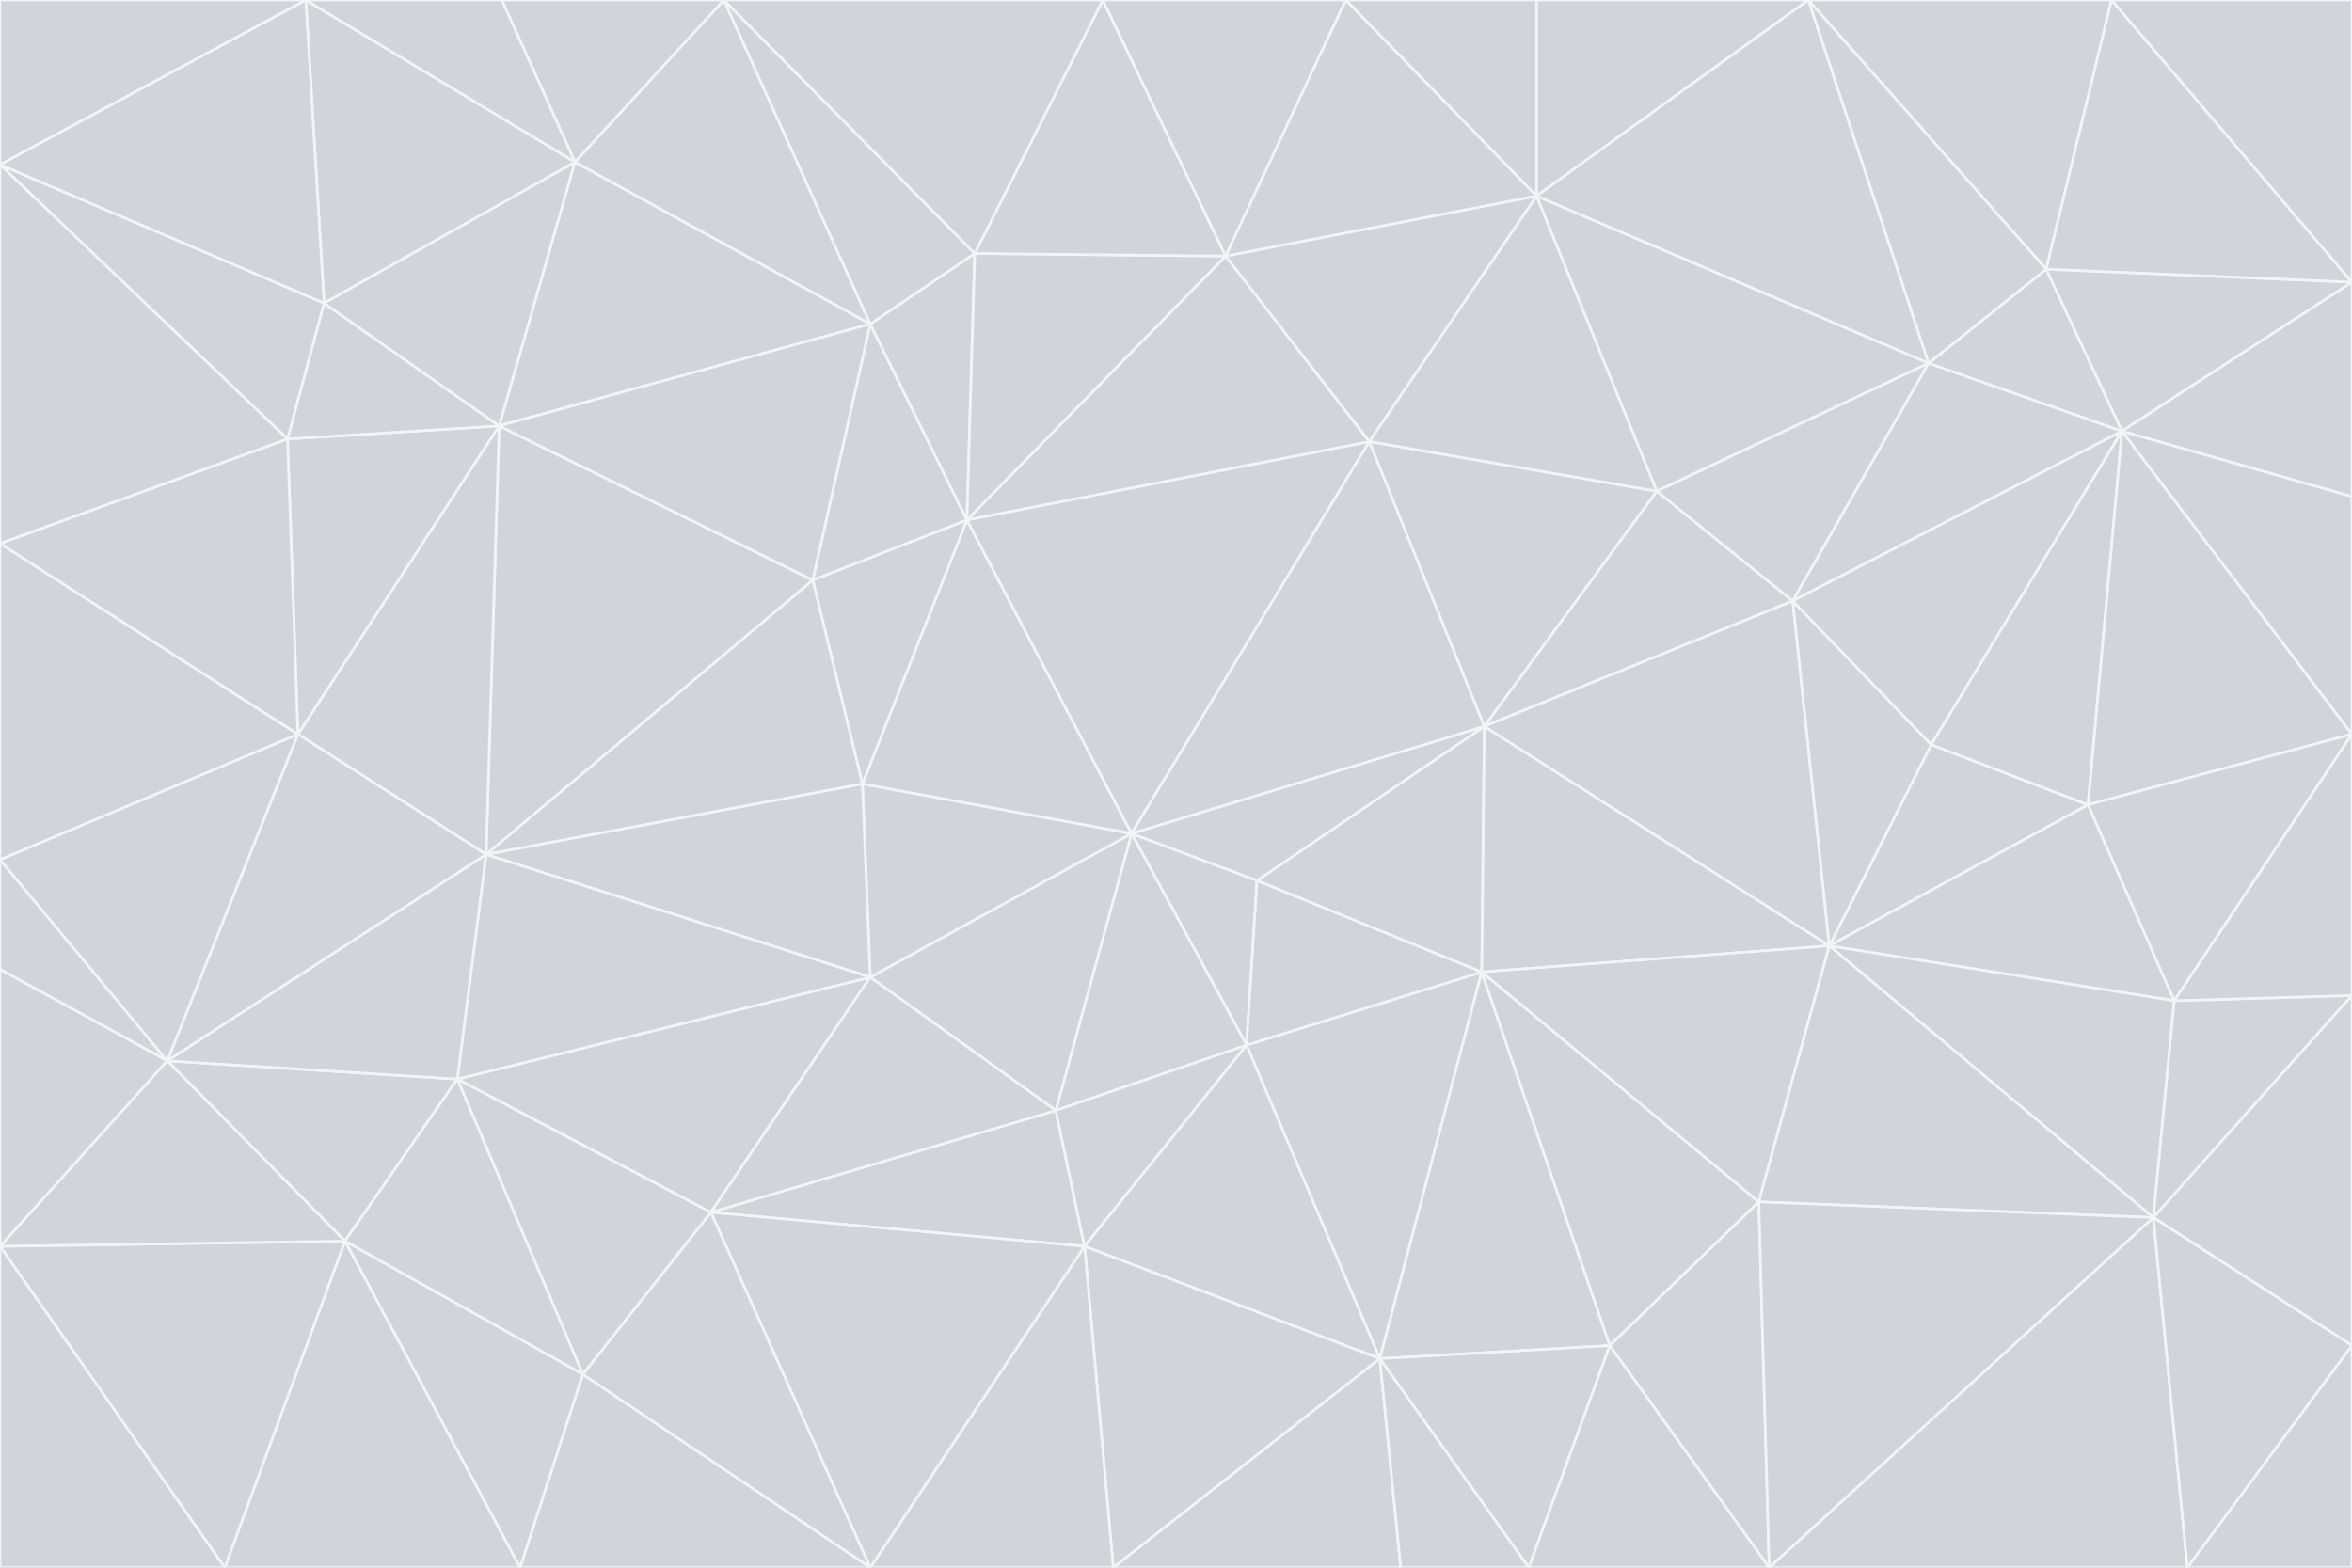 <svg id="visual" viewBox="0 0 900 600" width="900" height="600" xmlns="http://www.w3.org/2000/svg" xmlns:xlink="http://www.w3.org/1999/xlink" version="1.1"><rect x="0" y="0" width="900" height="600" fill="#333333" stroke="none"/><g stroke-width="1" stroke-linejoin="bevel"><path d="M433 319L477 400L481 337Z" fill="#d1d5db" stroke="#f3f4f6"></path><path d="M433 319L404 425L477 400Z" fill="#d1d5db" stroke="#f3f4f6"></path><path d="M433 319L333 374L404 425Z" fill="#d1d5db" stroke="#f3f4f6"></path><path d="M272 464L415 477L404 425Z" fill="#d1d5db" stroke="#f3f4f6"></path><path d="M404 425L415 477L477 400Z" fill="#d1d5db" stroke="#f3f4f6"></path><path d="M528 520L567 372L477 400Z" fill="#d1d5db" stroke="#f3f4f6"></path><path d="M477 400L567 372L481 337Z" fill="#d1d5db" stroke="#f3f4f6"></path><path d="M433 319L330 300L333 374Z" fill="#d1d5db" stroke="#f3f4f6"></path><path d="M567 372L568 278L481 337Z" fill="#d1d5db" stroke="#f3f4f6"></path><path d="M481 337L568 278L433 319Z" fill="#d1d5db" stroke="#f3f4f6"></path><path d="M433 319L370 199L330 300Z" fill="#d1d5db" stroke="#f3f4f6"></path><path d="M415 477L528 520L477 400Z" fill="#d1d5db" stroke="#f3f4f6"></path><path d="M524 169L370 199L433 319Z" fill="#d1d5db" stroke="#f3f4f6"></path><path d="M370 199L311 222L330 300Z" fill="#d1d5db" stroke="#f3f4f6"></path><path d="M175 413L272 464L333 374Z" fill="#d1d5db" stroke="#f3f4f6"></path><path d="M186 327L333 374L330 300Z" fill="#d1d5db" stroke="#f3f4f6"></path><path d="M333 374L272 464L404 425Z" fill="#d1d5db" stroke="#f3f4f6"></path><path d="M415 477L426 600L528 520Z" fill="#d1d5db" stroke="#f3f4f6"></path><path d="M568 278L524 169L433 319Z" fill="#d1d5db" stroke="#f3f4f6"></path><path d="M528 520L616 515L567 372Z" fill="#d1d5db" stroke="#f3f4f6"></path><path d="M567 372L700 362L568 278Z" fill="#d1d5db" stroke="#f3f4f6"></path><path d="M333 600L426 600L415 477Z" fill="#d1d5db" stroke="#f3f4f6"></path><path d="M528 520L585 600L616 515Z" fill="#d1d5db" stroke="#f3f4f6"></path><path d="M616 515L673 460L567 372Z" fill="#d1d5db" stroke="#f3f4f6"></path><path d="M568 278L634 188L524 169Z" fill="#d1d5db" stroke="#f3f4f6"></path><path d="M426 600L536 600L528 520Z" fill="#d1d5db" stroke="#f3f4f6"></path><path d="M616 515L677 600L673 460Z" fill="#d1d5db" stroke="#f3f4f6"></path><path d="M673 460L700 362L567 372Z" fill="#d1d5db" stroke="#f3f4f6"></path><path d="M272 464L333 600L415 477Z" fill="#d1d5db" stroke="#f3f4f6"></path><path d="M311 222L186 327L330 300Z" fill="#d1d5db" stroke="#f3f4f6"></path><path d="M272 464L223 526L333 600Z" fill="#d1d5db" stroke="#f3f4f6"></path><path d="M686 230L634 188L568 278Z" fill="#d1d5db" stroke="#f3f4f6"></path><path d="M370 199L333 124L311 222Z" fill="#d1d5db" stroke="#f3f4f6"></path><path d="M311 222L191 163L186 327Z" fill="#d1d5db" stroke="#f3f4f6"></path><path d="M373 97L333 124L370 199Z" fill="#d1d5db" stroke="#f3f4f6"></path><path d="M469 98L370 199L524 169Z" fill="#d1d5db" stroke="#f3f4f6"></path><path d="M588 75L469 98L524 169Z" fill="#d1d5db" stroke="#f3f4f6"></path><path d="M175 413L223 526L272 464Z" fill="#d1d5db" stroke="#f3f4f6"></path><path d="M186 327L175 413L333 374Z" fill="#d1d5db" stroke="#f3f4f6"></path><path d="M536 600L585 600L528 520Z" fill="#d1d5db" stroke="#f3f4f6"></path><path d="M469 98L373 97L370 199Z" fill="#d1d5db" stroke="#f3f4f6"></path><path d="M700 362L686 230L568 278Z" fill="#d1d5db" stroke="#f3f4f6"></path><path d="M799 308L739 285L700 362Z" fill="#d1d5db" stroke="#f3f4f6"></path><path d="M700 362L739 285L686 230Z" fill="#d1d5db" stroke="#f3f4f6"></path><path d="M220 62L191 163L333 124Z" fill="#d1d5db" stroke="#f3f4f6"></path><path d="M333 124L191 163L311 222Z" fill="#d1d5db" stroke="#f3f4f6"></path><path d="M64 406L132 475L175 413Z" fill="#d1d5db" stroke="#f3f4f6"></path><path d="M634 188L588 75L524 169Z" fill="#d1d5db" stroke="#f3f4f6"></path><path d="M469 98L422 0L373 97Z" fill="#d1d5db" stroke="#f3f4f6"></path><path d="M738 139L588 75L634 188Z" fill="#d1d5db" stroke="#f3f4f6"></path><path d="M738 139L634 188L686 230Z" fill="#d1d5db" stroke="#f3f4f6"></path><path d="M64 406L175 413L186 327Z" fill="#d1d5db" stroke="#f3f4f6"></path><path d="M175 413L132 475L223 526Z" fill="#d1d5db" stroke="#f3f4f6"></path><path d="M223 526L199 600L333 600Z" fill="#d1d5db" stroke="#f3f4f6"></path><path d="M585 600L677 600L616 515Z" fill="#d1d5db" stroke="#f3f4f6"></path><path d="M832 383L799 308L700 362Z" fill="#d1d5db" stroke="#f3f4f6"></path><path d="M132 475L199 600L223 526Z" fill="#d1d5db" stroke="#f3f4f6"></path><path d="M191 163L114 281L186 327Z" fill="#d1d5db" stroke="#f3f4f6"></path><path d="M832 383L700 362L824 466Z" fill="#d1d5db" stroke="#f3f4f6"></path><path d="M812 165L738 139L686 230Z" fill="#d1d5db" stroke="#f3f4f6"></path><path d="M515 0L422 0L469 98Z" fill="#d1d5db" stroke="#f3f4f6"></path><path d="M277 0L220 62L333 124Z" fill="#d1d5db" stroke="#f3f4f6"></path><path d="M812 165L686 230L739 285Z" fill="#d1d5db" stroke="#f3f4f6"></path><path d="M588 75L515 0L469 98Z" fill="#d1d5db" stroke="#f3f4f6"></path><path d="M588 0L515 0L588 75Z" fill="#d1d5db" stroke="#f3f4f6"></path><path d="M277 0L333 124L373 97Z" fill="#d1d5db" stroke="#f3f4f6"></path><path d="M191 163L110 168L114 281Z" fill="#d1d5db" stroke="#f3f4f6"></path><path d="M114 281L64 406L186 327Z" fill="#d1d5db" stroke="#f3f4f6"></path><path d="M132 475L86 600L199 600Z" fill="#d1d5db" stroke="#f3f4f6"></path><path d="M124 116L110 168L191 163Z" fill="#d1d5db" stroke="#f3f4f6"></path><path d="M0 329L0 371L64 406Z" fill="#d1d5db" stroke="#f3f4f6"></path><path d="M824 466L700 362L673 460Z" fill="#d1d5db" stroke="#f3f4f6"></path><path d="M799 308L812 165L739 285Z" fill="#d1d5db" stroke="#f3f4f6"></path><path d="M692 0L588 0L588 75Z" fill="#d1d5db" stroke="#f3f4f6"></path><path d="M677 600L824 466L673 460Z" fill="#d1d5db" stroke="#f3f4f6"></path><path d="M422 0L277 0L373 97Z" fill="#d1d5db" stroke="#f3f4f6"></path><path d="M220 62L124 116L191 163Z" fill="#d1d5db" stroke="#f3f4f6"></path><path d="M117 0L124 116L220 62Z" fill="#d1d5db" stroke="#f3f4f6"></path><path d="M900 281L812 165L799 308Z" fill="#d1d5db" stroke="#f3f4f6"></path><path d="M738 139L692 0L588 75Z" fill="#d1d5db" stroke="#f3f4f6"></path><path d="M0 477L86 600L132 475Z" fill="#d1d5db" stroke="#f3f4f6"></path><path d="M812 165L783 103L738 139Z" fill="#d1d5db" stroke="#f3f4f6"></path><path d="M0 329L64 406L114 281Z" fill="#d1d5db" stroke="#f3f4f6"></path><path d="M64 406L0 477L132 475Z" fill="#d1d5db" stroke="#f3f4f6"></path><path d="M0 329L114 281L0 208Z" fill="#d1d5db" stroke="#f3f4f6"></path><path d="M783 103L692 0L738 139Z" fill="#d1d5db" stroke="#f3f4f6"></path><path d="M277 0L192 0L220 62Z" fill="#d1d5db" stroke="#f3f4f6"></path><path d="M0 208L114 281L110 168Z" fill="#d1d5db" stroke="#f3f4f6"></path><path d="M0 371L0 477L64 406Z" fill="#d1d5db" stroke="#f3f4f6"></path><path d="M824 466L900 381L832 383Z" fill="#d1d5db" stroke="#f3f4f6"></path><path d="M832 383L900 281L799 308Z" fill="#d1d5db" stroke="#f3f4f6"></path><path d="M677 600L837 600L824 466Z" fill="#d1d5db" stroke="#f3f4f6"></path><path d="M824 466L900 515L900 381Z" fill="#d1d5db" stroke="#f3f4f6"></path><path d="M900 381L900 281L832 383Z" fill="#d1d5db" stroke="#f3f4f6"></path><path d="M812 165L900 108L783 103Z" fill="#d1d5db" stroke="#f3f4f6"></path><path d="M0 63L110 168L124 116Z" fill="#d1d5db" stroke="#f3f4f6"></path><path d="M0 63L0 208L110 168Z" fill="#d1d5db" stroke="#f3f4f6"></path><path d="M837 600L900 515L824 466Z" fill="#d1d5db" stroke="#f3f4f6"></path><path d="M192 0L117 0L220 62Z" fill="#d1d5db" stroke="#f3f4f6"></path><path d="M900 281L900 190L812 165Z" fill="#d1d5db" stroke="#f3f4f6"></path><path d="M783 103L808 0L692 0Z" fill="#d1d5db" stroke="#f3f4f6"></path><path d="M0 477L0 600L86 600Z" fill="#d1d5db" stroke="#f3f4f6"></path><path d="M837 600L900 600L900 515Z" fill="#d1d5db" stroke="#f3f4f6"></path><path d="M900 108L808 0L783 103Z" fill="#d1d5db" stroke="#f3f4f6"></path><path d="M900 190L900 108L812 165Z" fill="#d1d5db" stroke="#f3f4f6"></path><path d="M117 0L0 63L124 116Z" fill="#d1d5db" stroke="#f3f4f6"></path><path d="M117 0L0 0L0 63Z" fill="#d1d5db" stroke="#f3f4f6"></path><path d="M900 108L900 0L808 0Z" fill="#d1d5db" stroke="#f3f4f6"></path></g></svg>